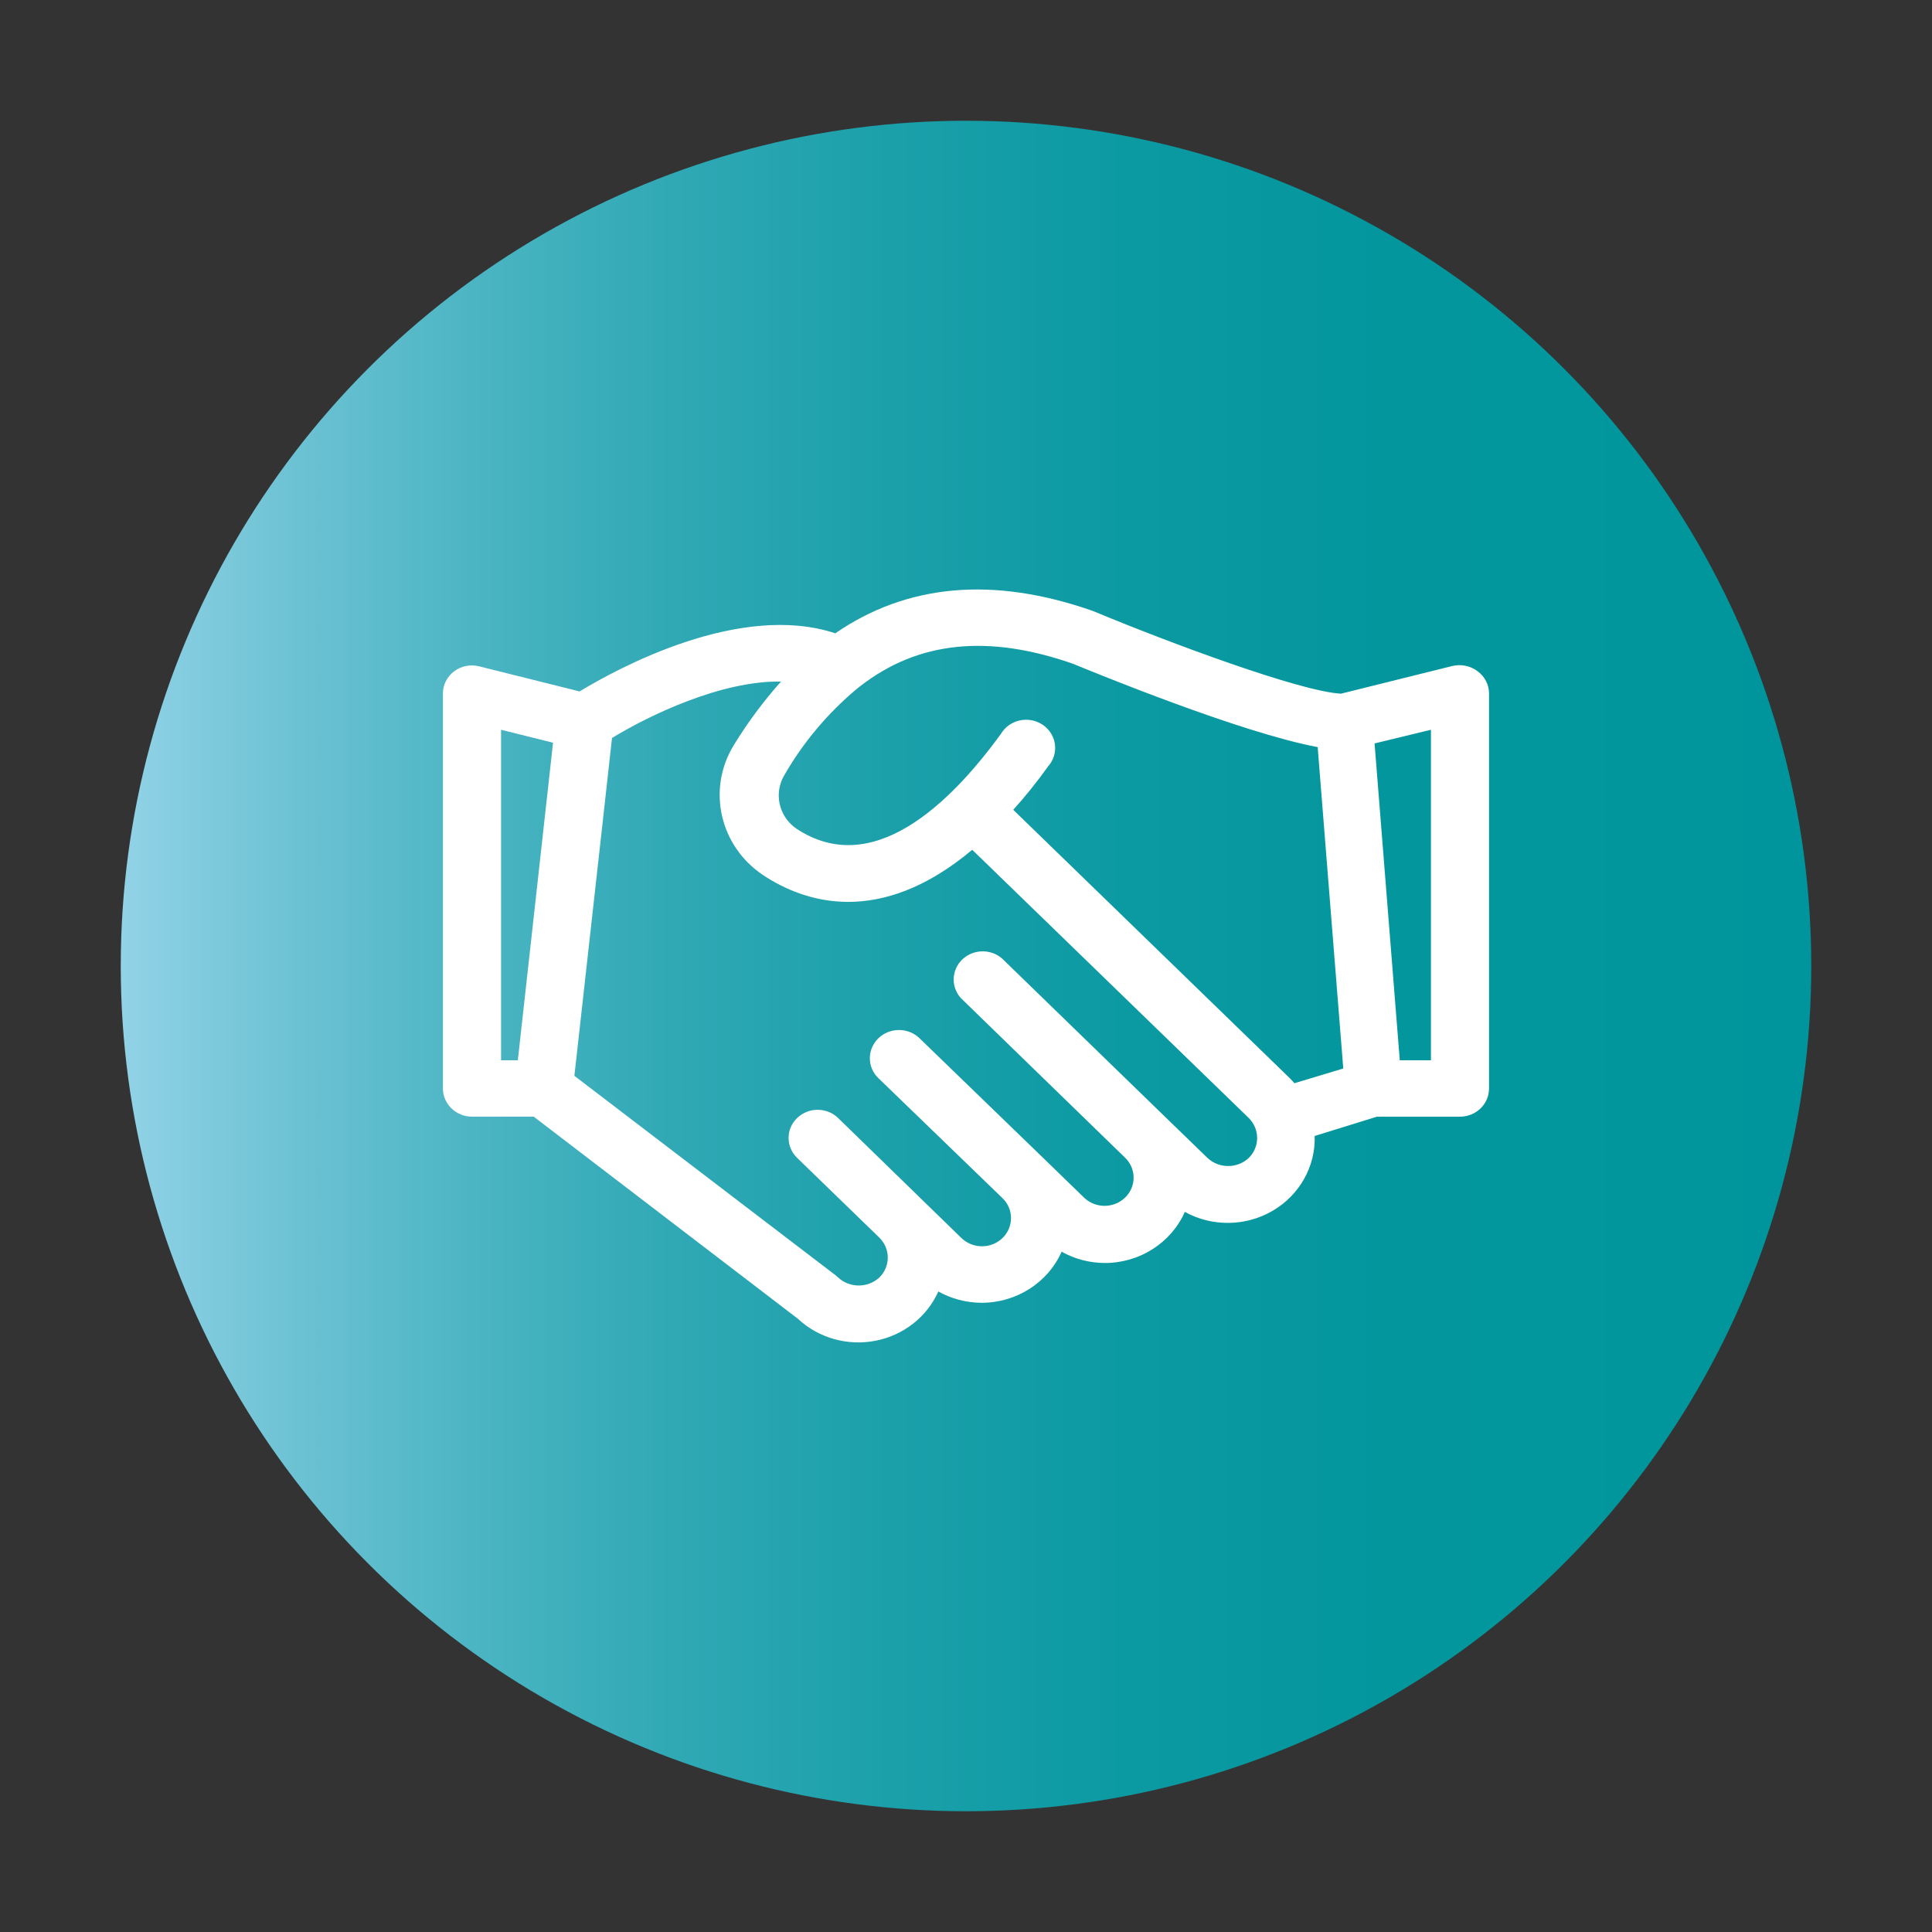 <?xml version="1.0" encoding="utf-8"?>
<!-- Generator: Adobe Illustrator 24.2.1, SVG Export Plug-In . SVG Version: 6.00 Build 0)  -->
<svg version="1.1" id="Warstwa_1" xmlns="http://www.w3.org/2000/svg" xmlns:xlink="http://www.w3.org/1999/xlink" x="0px" y="0px"
	 viewBox="0 0 400 400" style="enable-background:new 0 0 400 400;" xml:space="preserve">
<rect x="0" y="0" width="400" height="400" fill="#333333" stroke="none"/>
<style type="text/css">
	.st0{opacity:0.8;fill:url(#SVGID_1_);}
	.st1{fill:#FFFFFF;}
	.st2{opacity:0.8;fill:url(#SVGID_2_);}
	.st3{fill:url(#SVGID_3_);}
	.st4{fill:url(#SVGID_4_);}
	.st5{fill:url(#SVGID_5_);}
	.st6{fill:url(#SVGID_6_);}
	.st7{fill:url(#SVGID_7_);}
	.st8{fill:url(#SVGID_8_);}
	.st9{opacity:0.8;fill:url(#SVGID_9_);}
	.st10{opacity:0.8;fill:url(#SVGID_10_);}
	.st11{opacity:0.8;fill:url(#SVGID_11_);}
	.st12{opacity:0.8;fill:url(#SVGID_12_);}
	.st13{opacity:0.8;fill:url(#SVGID_13_);}
	.st14{opacity:0.8;fill:url(#SVGID_14_);}
	.st15{opacity:0.8;fill:url(#SVGID_15_);}
	.st16{opacity:0.8;fill:url(#SVGID_16_);}
	.st17{opacity:0.8;fill:url(#SVGID_17_);}
	.st18{opacity:0.8;fill:url(#SVGID_18_);}
	.st19{opacity:0.8;fill:url(#SVGID_19_);}
	.st20{opacity:0.8;fill:url(#SVGID_20_);}
	.st21{opacity:0.8;fill:url(#SVGID_21_);}
	.st22{opacity:0.8;fill:url(#SVGID_22_);}
	.st23{opacity:0.8;fill:url(#SVGID_23_);}
	.st24{opacity:0.8;fill:url(#SVGID_24_);}
	.st25{opacity:0.8;fill:url(#SVGID_25_);}
	.st26{opacity:0.8;fill:url(#SVGID_26_);}
	.st27{opacity:0.8;fill:url(#SVGID_27_);}
</style>
<linearGradient id="SVGID_1_" gradientUnits="userSpaceOnUse" x1="25" y1="200" x2="375" y2="200">
	<stop  offset="0" style="stop-color:#92D2E7"/>
	<stop  offset="0.097" style="stop-color:#6EC3D4"/>
	<stop  offset="0.207" style="stop-color:#4CB5C3"/>
	<stop  offset="0.325" style="stop-color:#30A9B5"/>
	<stop  offset="0.453" style="stop-color:#1BA0AA"/>
	<stop  offset="0.593" style="stop-color:#0C9AA2"/>
	<stop  offset="0.757" style="stop-color:#03969D"/>
	<stop  offset="1" style="stop-color:#00959C"/>
</linearGradient>
<circle style="fill:url(#SVGID_1_);" cx="200" cy="200" r="175"/>
<g>
	<path class="st1" d="M305.89,138.95c-1.47-1.1-3.37-1.49-5.18-1.07l-23.08,5.74c-8.52-0.47-35.69-10.6-51.17-17.05l-0.31-0.12
		c-20.55-7.17-38.34-5.56-53.21,4.67c-19.78-6.56-45.12,7.29-52.94,12.03l-20.79-5.19c-1.8-0.46-3.72-0.08-5.19,1.03
		c-1.47,1.11-2.33,2.81-2.32,4.62v81.74c0,3.22,2.7,5.84,6.02,5.84h12.78l54.7,41.85c4.26,3.98,10.26,5.68,16.06,4.55
		c5.8-1.13,10.66-4.94,13.01-10.2c2.73,1.52,5.81,2.32,8.95,2.34c7.21,0,13.73-4.16,16.58-10.58c2.72,1.53,5.81,2.33,8.95,2.34
		c7.2,0,13.71-4.16,16.56-10.58c5.65,3.12,12.6,3.03,18.18-0.23c5.57-3.26,8.9-9.18,8.7-15.49l12.87-3.99h17.21
		c3.32,0,6.02-2.61,6.02-5.84v-81.74C308.3,141.78,307.41,140.05,305.89,138.95L305.89,138.95z M103.74,151.09l10.76,2.68
		l-4.31,38.89l-2.98,26.86h-3.47V151.09z M258.53,239.75c-2.38,2.22-6.14,2.22-8.52,0l-8.5-8.24l-34.03-33.05
		c-2.37-2.07-6-1.98-8.26,0.2c-2.26,2.18-2.37,5.7-0.25,8.02l34.05,33.09c2.28,2.29,2.24,5.93-0.08,8.18
		c-2.33,2.25-6.08,2.28-8.44,0.06l-8.52-8.27l-25.6-24.78c-1.13-1.1-2.66-1.71-4.26-1.71c-1.6,0-3.13,0.62-4.26,1.71
		c-1.13,1.1-1.77,2.58-1.77,4.13c0,1.55,0.63,3.04,1.77,4.13l25.63,24.78c1.16,1.09,1.82,2.58,1.83,4.15
		c0.01,1.57-0.63,3.07-1.77,4.18c-1.14,1.1-2.7,1.72-4.31,1.7c-1.62-0.02-3.15-0.66-4.27-1.79l-25.44-24.76
		c-1.13-1.1-2.65-1.71-4.25-1.71c-1.59,0-3.12,0.62-4.25,1.71c-1.13,1.08-1.76,2.57-1.76,4.11c0,1.55,0.63,3.04,1.76,4.13
		l17.02,16.51c2.34,2.29,2.34,5.98,0,8.27c-2.39,2.2-6.13,2.2-8.52,0c-0.17-0.17-0.34-0.32-0.53-0.47l-54.08-41.29l6.04-54.16
		l1.75-15.79c7.65-4.67,22.6-11.89,34.99-11.68c-3.68,4.13-6.98,8.57-9.84,13.27c-5.51,9.1-2.84,20.79,6.11,26.79
		c8.52,5.65,24.07,10.91,43.32-5.23l57.23,55.51C260.86,233.77,260.86,237.46,258.53,239.75L258.53,239.75z M267.99,224.27
		c-0.29-0.36-0.61-0.7-0.94-1.03l-57.27-55.58c2.41-2.66,4.81-5.63,7.22-8.99c1.11-1.24,1.62-2.89,1.42-4.52
		c-0.2-1.63-1.11-3.1-2.49-4.06c-1.38-0.95-3.11-1.29-4.77-0.94c-1.65,0.35-3.08,1.36-3.93,2.79
		c-10.69,14.69-26.66,30.01-42.35,19.62c-3.7-2.55-4.74-7.44-2.41-11.21c3.9-6.76,9-12.8,15.06-17.84c0.2-0.14,0.38-0.28,0.56-0.44
		c12.03-9.34,26.47-10.77,43.99-4.67c4.55,1.87,34.85,14.32,50.73,17.28l5.3,66.54L267.99,224.27z M296.26,219.52h-6.45l-5.22-65.6
		l11.67-2.83V219.52z M296.26,219.52"/>
</g>
</svg>
